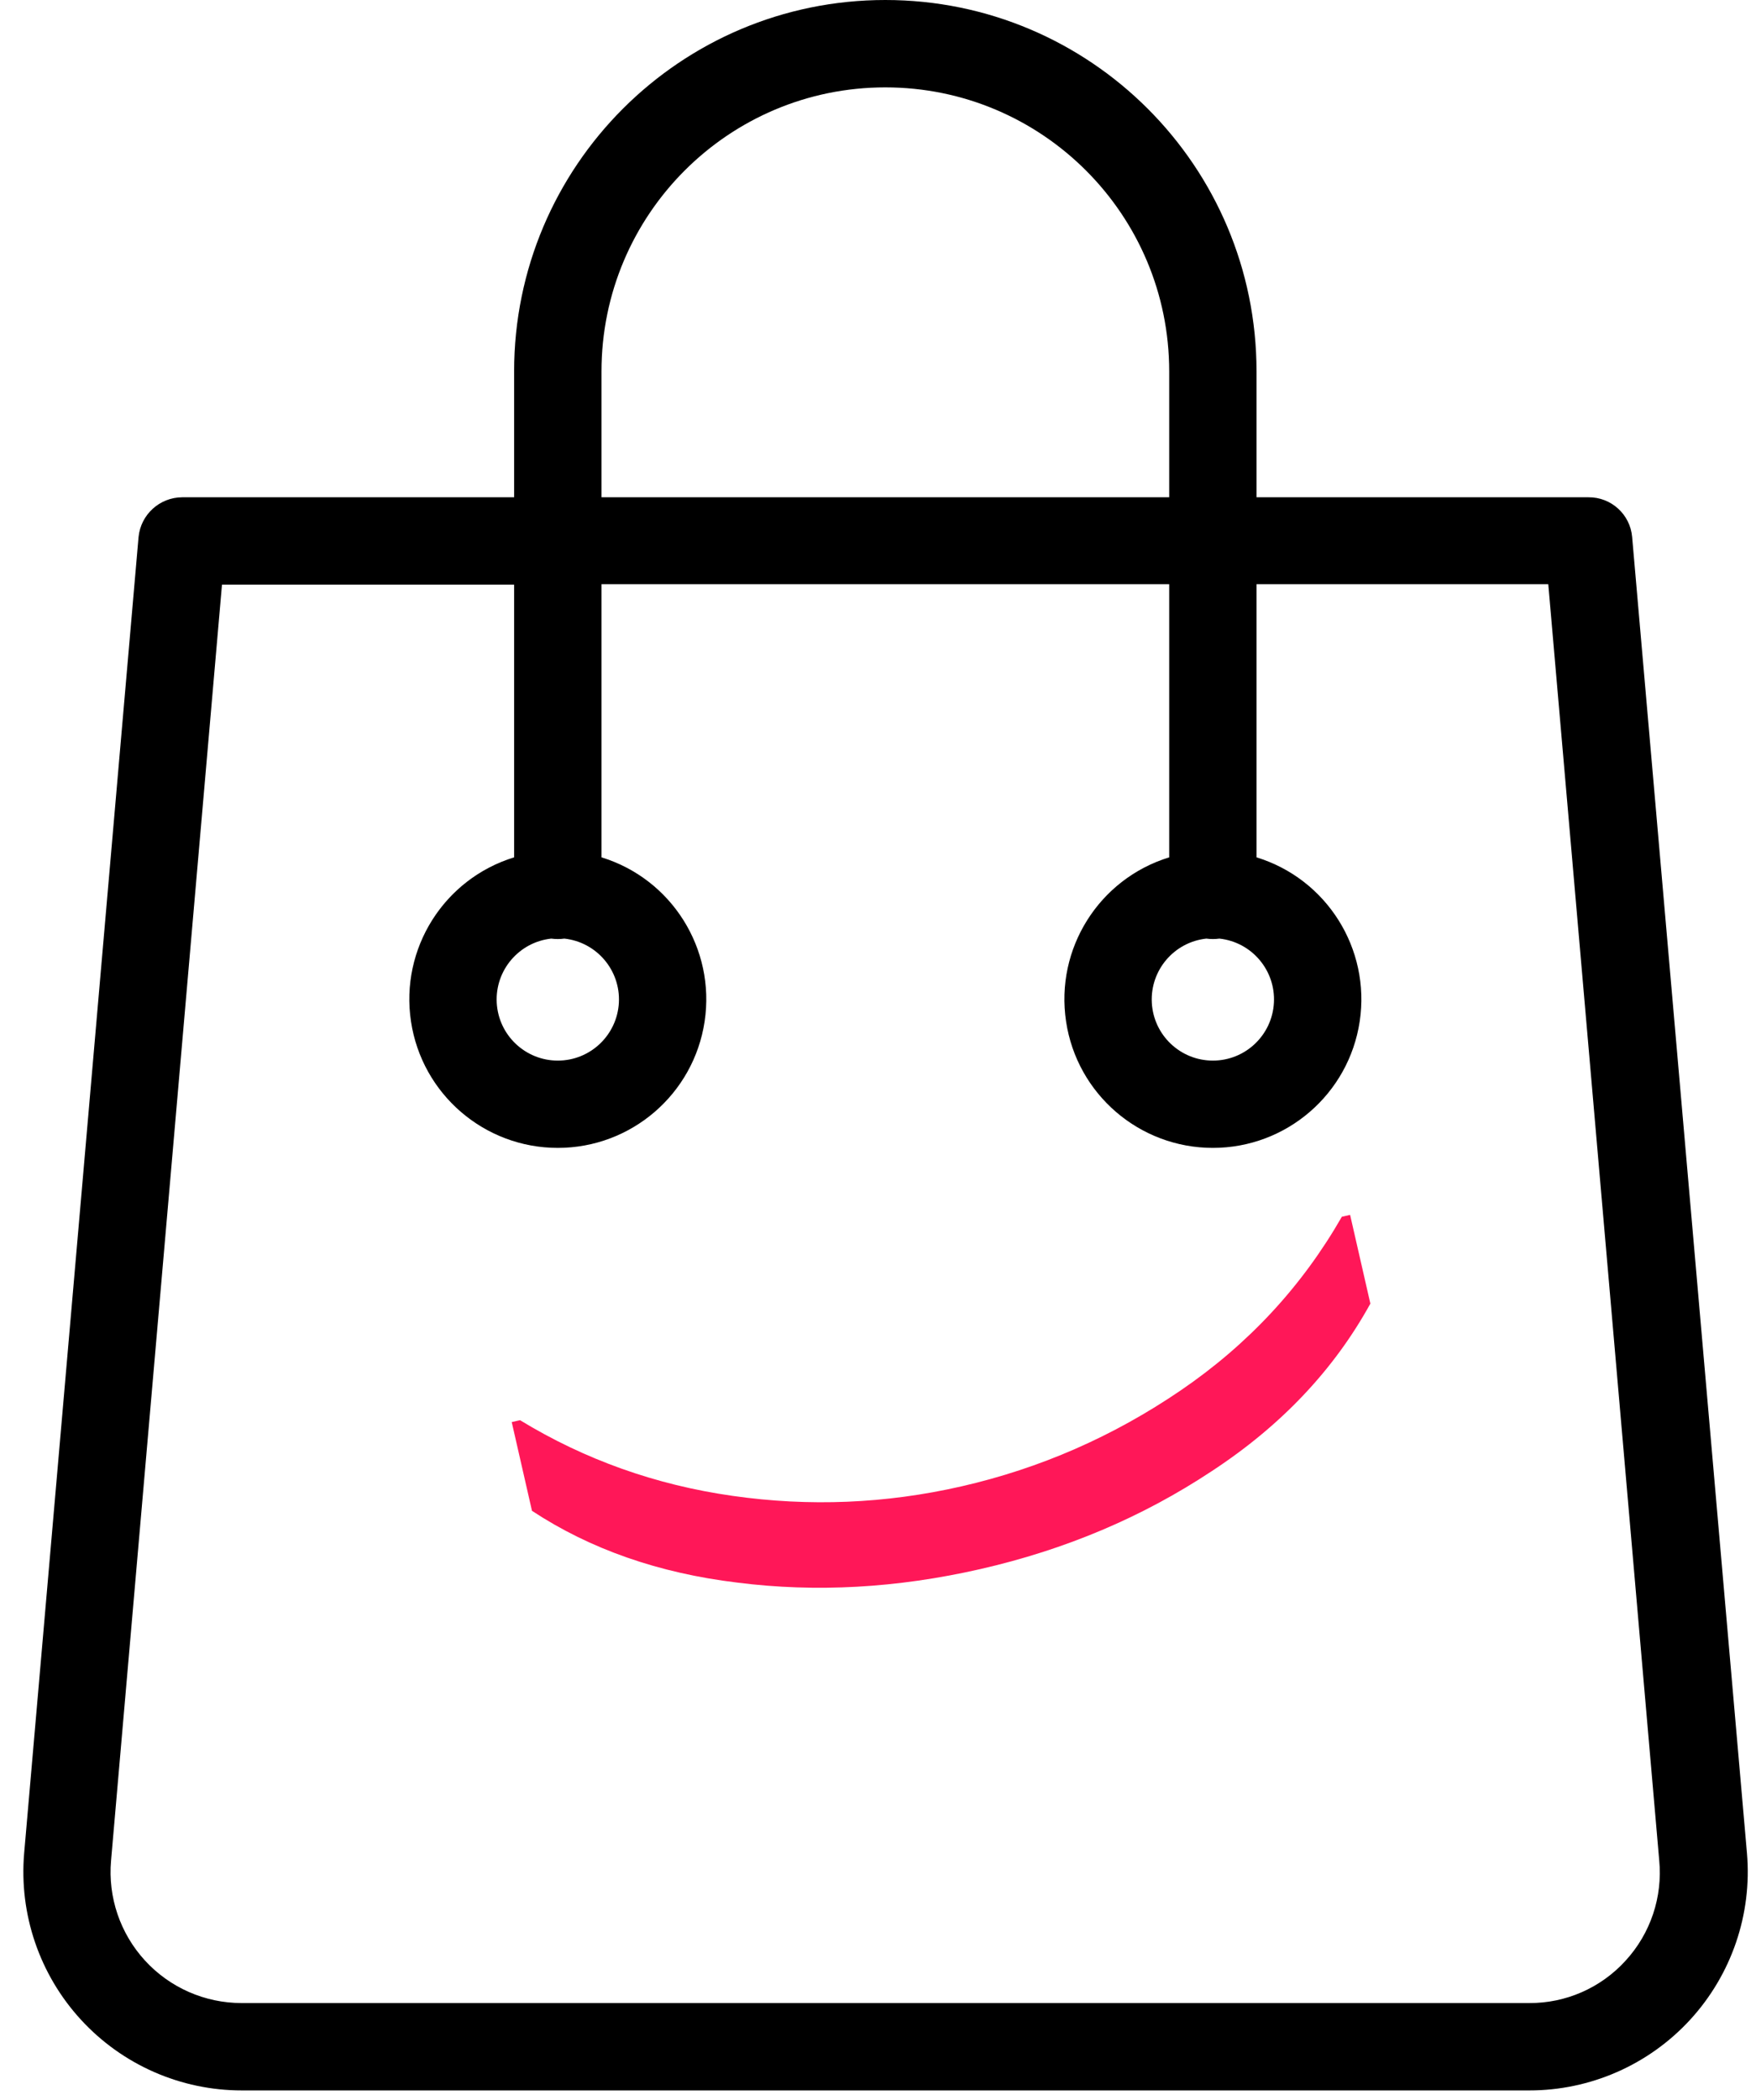 <svg width="41" height="49" viewBox="0 0 41 49" fill="none" xmlns="http://www.w3.org/2000/svg">
<path d="M38.108 12.531C38.063 12.003 37.618 11.599 37.088 11.604H29.338V8.667C29.338 3.88 25.458 0 20.671 0C15.884 0 12.004 3.88 12.004 8.667V11.604H4.255C3.727 11.606 3.287 12.007 3.235 12.531L0.564 43.244C0.442 44.668 0.923 46.078 1.891 47.131C2.858 48.183 4.222 48.782 5.652 48.78H35.701C37.13 48.782 38.495 48.183 39.462 47.131C40.429 46.078 40.911 44.668 40.789 43.244L38.108 12.531ZM14.044 8.667C14.044 5.007 17.011 2.039 20.671 2.039C24.332 2.039 27.299 5.007 27.299 8.667V11.604H14.044V8.667ZM37.955 45.752C37.378 46.387 36.559 46.747 35.701 46.741H5.641C4.784 46.741 3.966 46.382 3.386 45.75C2.806 45.118 2.518 44.272 2.593 43.417L5.183 13.643H12.004V20.006C10.364 20.51 9.34 22.138 9.596 23.835C9.851 25.531 11.308 26.786 13.024 26.786C14.739 26.786 16.197 25.531 16.452 23.835C16.707 22.138 15.683 20.51 14.044 20.006V13.633H27.299V20.006C25.659 20.51 24.635 22.138 24.891 23.835C25.145 25.531 26.603 26.786 28.319 26.786C30.034 26.786 31.492 25.531 31.747 23.835C32.002 22.138 30.978 20.51 29.338 20.006V13.633H36.15L38.74 43.407C38.823 44.265 38.538 45.117 37.955 45.752ZM12.871 21.902C12.973 21.916 13.075 21.916 13.177 21.902C13.931 21.984 14.49 22.641 14.45 23.398C14.408 24.156 13.782 24.749 13.024 24.749C12.265 24.749 11.639 24.156 11.598 23.398C11.558 22.641 12.117 21.984 12.871 21.902ZM28.166 21.902C28.267 21.916 28.37 21.916 28.472 21.902C29.226 21.984 29.785 22.641 29.744 23.398C29.703 24.156 29.077 24.749 28.319 24.749C27.56 24.749 26.934 24.156 26.893 23.398C26.853 22.641 27.412 21.984 28.166 21.902Z" fill="black"/>
<path d="M11.948 33.184L12.142 33.14C13.656 34.062 15.311 34.651 17.105 34.906C18.898 35.162 20.679 35.088 22.445 34.685C24.282 34.266 25.989 33.52 27.566 32.446C29.142 31.372 30.397 30.021 31.33 28.393L31.523 28.349L31.996 30.42C31.143 31.968 29.908 33.272 28.291 34.33C26.676 35.4 24.875 36.162 22.886 36.615C20.944 37.058 19.053 37.163 17.216 36.93C15.38 36.709 13.782 36.15 12.421 35.255L11.948 33.184Z" fill="#FF1758"/>
</svg>
